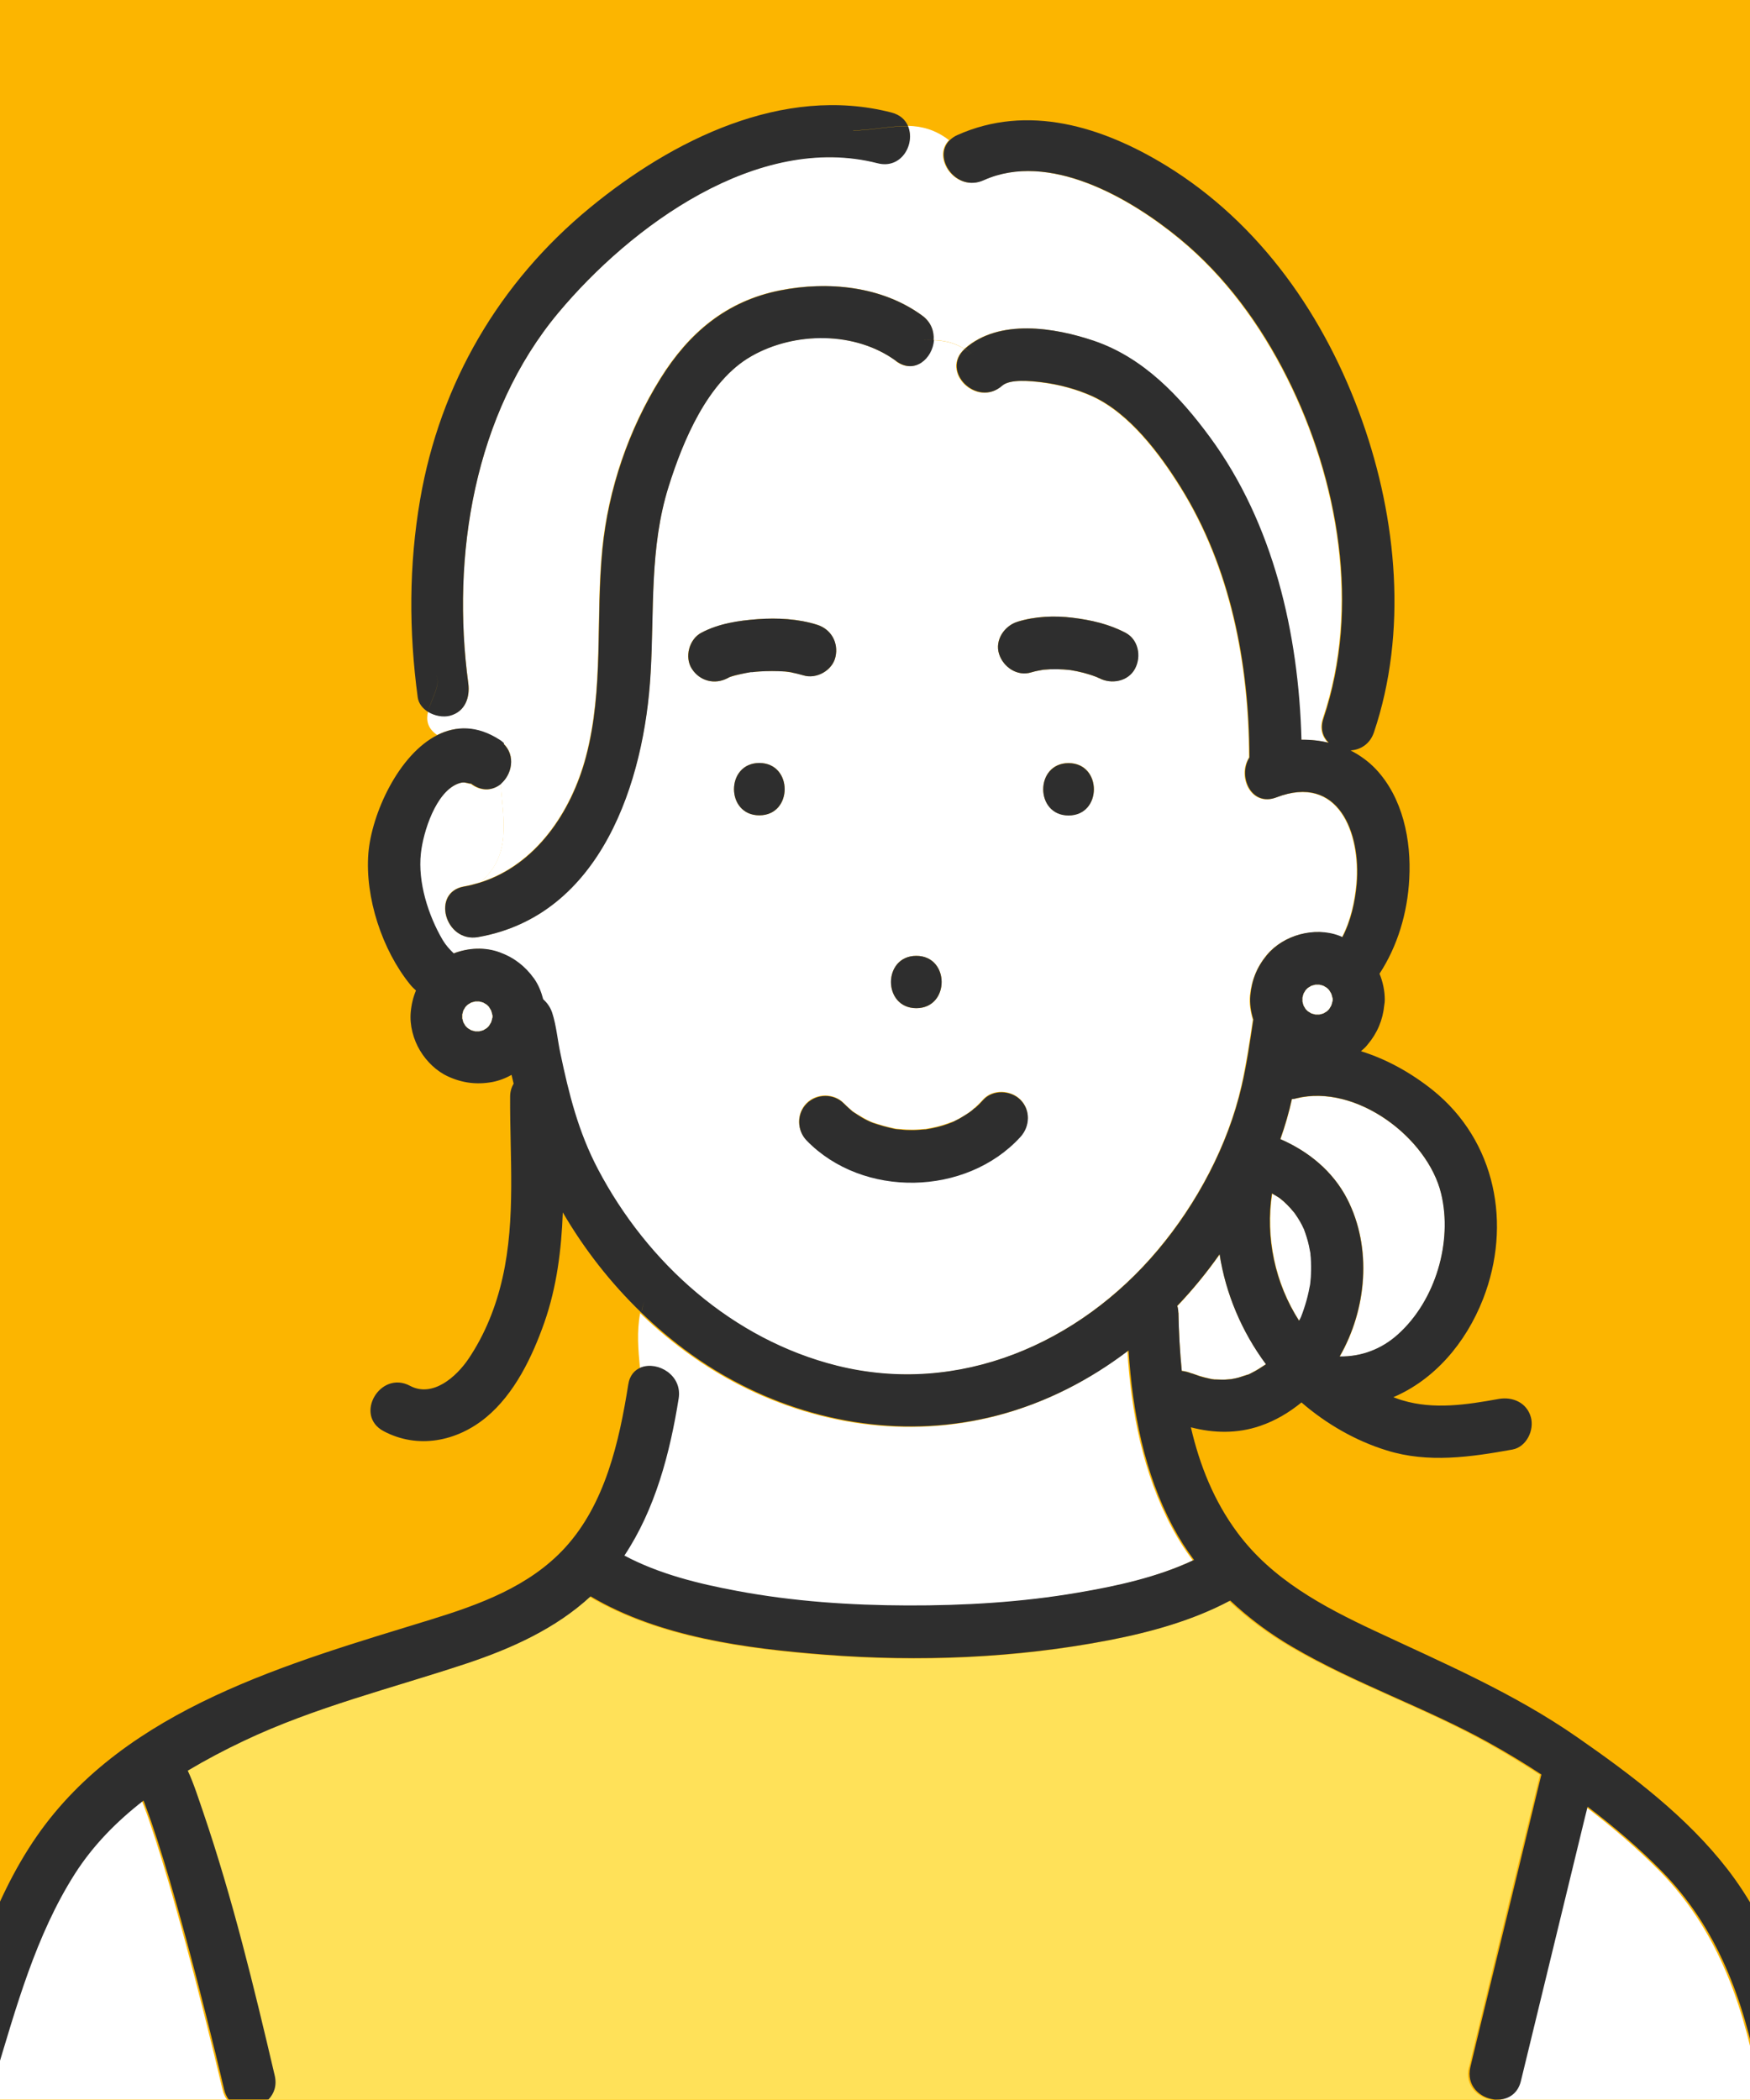<?xml version="1.0" encoding="UTF-8"?><svg id="_イヤー_2" xmlns="http://www.w3.org/2000/svg" xmlns:xlink="http://www.w3.org/1999/xlink" viewBox="0 0 100 120"><defs><style>.cls-1{fill:none;}.cls-2{clip-path:url(#clippath);}.cls-3{fill:#fff;}.cls-4{fill:#ffe159;}.cls-5{fill:#fcb500;}.cls-6{fill:#2e2e2e;}</style><clipPath id="clippath"><rect class="cls-1" width="100" height="120"/></clipPath></defs><g id="_イヤー_1-2"><g><rect class="cls-5" width="100" height="120"/><g class="cls-2"><path class="cls-3" d="M69.7,71.68c-.74,1.04-1.54,2.03-2.42,2.95,.03,.12,.05,.24,.06,.38,.02,1.1,.08,2.21,.19,3.32,.2,.02,.41,.07,.6,.16-.22-.1,.3,.1,.4,.13,.2,.06,.41,.11,.62,.16,.05,.01,.31,.04,.22,.04,.03,0,.07,0,.1,0,.18,0,.35,.02,.53,.01,.08,0,.31-.03,.36-.03,.14-.02,.28-.05,.42-.09,.18-.05,.35-.12,.53-.17h.02c.06-.03,.12-.06,.18-.09,.29-.15,.56-.32,.83-.5-1.38-1.85-2.3-4.03-2.65-6.29Z"/><path class="cls-3" d="M74.07,62.77c-.08,.02-.16,.03-.24,.04-.17,.77-.39,1.53-.66,2.29,1.61,.7,3,1.83,3.82,3.42,1.43,2.79,1.12,6.3-.43,9,1.24,.02,2.4-.42,3.33-1.26,2.15-1.94,3.13-5.31,2.47-8.04-.77-3.2-4.86-6.3-8.28-5.45Z"/><path class="cls-3" d="M73.36,68.66s-.18-.14-.23-.19c-.14-.1-.29-.18-.43-.26-.38,2.52,.17,5.12,1.55,7.28,.03-.07,.08-.14,.11-.21,.03-.07,.05-.14,.08-.21,.06-.17,.12-.34,.17-.51,.1-.32,.18-.65,.24-.98,.01-.07,.02-.14,.04-.21,.02-.17,.03-.34,.04-.51,.02-.33,.01-.66-.01-.99,0-.08-.01-.15-.02-.23h0c-.03-.16-.05-.31-.09-.46-.07-.31-.17-.61-.28-.92-.04-.08-.07-.16-.11-.23-.07-.14-.15-.27-.23-.4-.05-.08-.11-.16-.16-.24,0-.01-.03-.04-.05-.07-.04-.05-.2-.24-.23-.27-.12-.13-.25-.26-.38-.38Z"/><path class="cls-4" d="M52.91,64.53s.05,0,0,0h0Z"/><path class="cls-3" d="M36.58,78.16c.93-.35,2.35,.44,2.13,1.79-.5,3.13-1.34,6.32-3.1,8.97,1.99,1.05,4.24,1.6,6.44,2.02,3.2,.6,6.47,.82,9.72,.83,3.25,.01,6.53-.18,9.74-.73,2.25-.38,4.57-.88,6.65-1.87-.44-.59-.84-1.21-1.19-1.87-1.66-3.11-2.33-6.61-2.55-10.1-2.21,1.69-4.72,2.98-7.46,3.7-5.12,1.34-10.5,.52-15.13-1.98-1.92-1.04-3.68-2.36-5.25-3.88-.2,1.05-.11,2.09-.01,3.14Z"/><path class="cls-3" d="M51.21,20.63c-2.33-1.72-5.81-1.7-8.29-.28-2.49,1.43-3.9,4.83-4.72,7.44-1.09,3.49-.82,7.06-1.03,10.67-.36,6.18-2.83,13.85-9.86,15.08-1.89,.33-2.69-2.56-.8-2.89,.32-.06,.63-.14,.93-.23,1.82-1.52,1.32-3.61,1.17-5.62-.42,.34-1,.46-1.6,.07-.07-.04-.1-.07-.11-.08-.02,0-.04,0-.1-.01-.21-.05-.32-.12-.63,0-1.3,.48-2.02,2.78-2.15,4-.18,1.64,.42,3.55,1.25,4.95,.18,.3,.39,.54,.63,.76,.84-.32,1.8-.37,2.63-.06,.81,.3,1.45,.8,1.96,1.5,.25,.35,.42,.76,.52,1.18,.22,.2,.4,.44,.51,.76,.24,.73,.32,1.57,.47,2.32,.5,2.34,1.03,4.5,2.15,6.63,2.84,5.38,7.7,9.74,13.67,11.23,6.96,1.74,13.83-1.25,18.33-6.61,2.23-2.65,4.02-5.99,4.79-9.38,.28-1.25,.47-2.52,.66-3.79-.14-.45-.21-.92-.17-1.37,.09-.88,.39-1.63,.95-2.32,.96-1.15,2.73-1.63,4.13-1.1,.06,.02,.12,.06,.18,.08,.49-.94,.73-2.03,.82-3.05,.25-2.9-1.03-6.3-4.58-4.94-1.45,.56-2.24-1.21-1.55-2.28,0-.01,0-.02,0-.04-.02-5.34-1.07-10.81-3.92-15.39-1.2-1.93-2.93-4.24-5.05-5.21-.9-.41-1.93-.68-2.91-.8-.59-.07-1.79-.21-2.25,.2-1.44,1.27-3.55-.83-2.13-2.11-.59-.37-1.18-.48-1.77-.5-.08,1.04-1.1,1.97-2.15,1.2Zm-7.82,25.96c-1.93,0-1.93-2.99,0-2.99s1.93,2.99,0,2.99Zm1.77-8.18c-.1,0-.23-.03-.32-.04-.48-.04-.97-.04-1.45,0-.13,0-.26,.02-.4,.03h-.09c-.2,.04-.39,.07-.58,.12-.2,.05-.4,.1-.6,.16-.02,0-.04,.02-.07,.03-.03,.01-.06,.03-.07,.04-.74,.39-1.59,.17-2.05-.54-.43-.66-.16-1.68,.54-2.05,.99-.52,2.13-.7,3.24-.78,1.12-.08,2.31-.02,3.38,.32,.8,.25,1.23,1.03,1.05,1.84-.17,.77-1.09,1.28-1.84,1.05-.22-.07-.43-.12-.66-.16-.03,0-.06,0-.08-.01Zm15.9,8.18c-1.93,0-1.93-2.99,0-2.99s1.93,2.99,0,2.99Zm-2.93-11.06c1.01-.32,2.12-.36,3.16-.23,1.05,.13,2.08,.36,3.02,.86,.74,.39,.9,1.35,.54,2.05-.39,.73-1.36,.9-2.05,.54-.04-.02-.09-.04-.13-.06-.49-.19-.99-.31-1.5-.4-.52-.06-1.04-.07-1.55-.02-.23,.04-.46,.08-.69,.15-.8,.25-1.6-.3-1.84-1.05-.26-.79,.3-1.61,1.05-1.84Zm-3.66,28.56c.12-.06,.24-.12,.35-.18,.19-.11,.38-.22,.56-.35,.02-.01,.11-.08,.16-.12,.05-.05,.16-.14,.16-.14,.17-.15,.33-.31,.48-.48,.55-.6,1.56-.55,2.12,0,.59,.59,.55,1.52,0,2.12-3.1,3.38-9,3.5-12.21,.21-.57-.58-.58-1.54,0-2.12,.57-.57,1.55-.58,2.12,0,.16,.16,.32,.31,.5,.46,0,0,0,0,0,0,.01,0,.01,0,.03,.02,.09,.06,.17,.12,.26,.17,.18,.11,.36,.21,.54,.31,.06,.03,.13,.06,.19,.09,.04,.02,.12,.05,.15,.06,.41,.14,.81,.25,1.23,.34,.05,.01,.1,.02,.13,.02,.08,0,.16,.02,.24,.02,.22,.02,.43,.03,.65,.03,.24,0,.48-.02,.72-.04h.04c.11-.02,.22-.04,.33-.06,.41-.08,.82-.2,1.21-.36,.02,0,.02,0,.04-.02Zm-2.11-6.48c-1.93,0-1.93-2.99,0-2.99s1.93,2.99,0,2.99Z"/><path class="cls-3" d="M50.15,9.31c-6.84-1.76-14.1,3.59-18.24,8.54-4.82,5.77-6.14,13.91-5.15,21.19,.11,.8-.18,1.61-1.05,1.84-.39,.1-.87,.01-1.25-.22-.11,.48-.05,.95,.52,1.34,1.04-.52,2.24-.54,3.53,.28,.09,.06,.17,.13,.25,.2,0-.03,.01-.07,.02-.1-.01,.03-.01,.07-.02,.1,.73,.69,.49,1.78-.16,2.32,.16,2.01,.65,4.1-1.17,5.62,3.17-1,5.2-4.02,6.04-7.18,1.04-3.9,.55-7.91,.94-11.88,.34-3.42,1.5-6.82,3.32-9.74,1.62-2.6,3.76-4.42,6.82-5.03,2.74-.54,5.85-.25,8.15,1.45,.5,.37,.67,.89,.63,1.39,.59,.02,1.18,.13,1.77,.5h.01c1.95-1.73,5.12-1.22,7.38-.45,2.81,.96,4.89,3.16,6.61,5.5,3.63,4.94,5.07,11.23,5.23,17.29,.53,0,1.05,.05,1.56,.17-.33-.32-.5-.8-.3-1.39,2.14-6.33,.89-13.61-2.07-19.48-1.51-3-3.52-5.77-6.13-7.92-2.85-2.35-7.48-5.03-11.22-3.35-1.57,.7-2.95-1.3-1.94-2.29-.79-.61-1.57-.8-2.36-.82,.42,.99-.37,2.46-1.74,2.11Z"/><path class="cls-3" d="M100.39,118.69c-.86-4.42-2.36-8.53-5.56-11.78-1.29-1.3-2.71-2.52-4.2-3.65-.05,.2-.1,.4-.15,.6-1.22,5.02-2.44,10.05-3.66,15.07-.17,.68-.65,1-1.18,1.06h16.84c-.05-.12-.11-.24-.16-.36-.77,.32-1.73,.1-1.93-.94Z"/><path class="cls-3" d="M12.98,119.99c-.12-.15-.21-.34-.26-.57-.16-.67-.32-1.33-.48-2-.72-2.95-1.48-5.9-2.31-8.83-.43-1.51-.88-3.02-1.39-4.51-.11-.31-.21-.61-.33-.91-.02-.04-.06-.15-.1-.26-1.52,1.18-2.88,2.55-3.93,4.2-2.23,3.51-3.35,7.62-4.54,11.57-.32,1.06-1.4,1.25-2.16,.87-.07,.14-.14,.29-.22,.43H12.98Z"/><path class="cls-4" d="M83.94,118.14c.17-.71,.34-1.41,.51-2.12,1.18-4.87,2.36-9.73,3.55-14.6-.99-.64-1.99-1.25-3.01-1.82-3.64-2.03-7.63-3.38-11.23-5.48-1.28-.75-2.47-1.63-3.54-2.64-2.15,1.14-4.53,1.8-6.9,2.26-5.33,1.04-10.87,1.25-16.28,.83-4.47-.35-9.43-1-13.37-3.33-1.99,1.85-4.52,2.98-7.07,3.83-4.27,1.42-8.67,2.49-12.75,4.43-1.08,.51-2.16,1.08-3.2,1.7,.35,.78,.62,1.61,.89,2.4,1.66,4.91,2.89,9.99,4.08,15.03,.13,.57-.04,1.04-.36,1.36H85.3c-.83-.09-1.62-.81-1.37-1.85Z"/><path class="cls-6" d="M61.06,46.6c1.93,0,1.93-2.99,0-2.99s-1.93,2.99,0,2.99Z"/><path class="cls-6" d="M52.36,54.62c-1.93,0-1.93,2.99,0,2.99s1.93-2.99,0-2.99Z"/><path class="cls-6" d="M55.71,63.31s-.11,.09-.16,.14c-.06,.04-.15,.11-.16,.12-.18,.12-.37,.24-.56,.35-.12,.06-.23,.12-.35,.18-.03,.01-.03,.01-.04,.02-.39,.16-.8,.28-1.21,.36-.11,.02-.22,.04-.33,.06h-.04c-.24,.02-.48,.04-.72,.04-.22,0-.43,0-.65-.03-.08,0-.16-.02-.24-.02-.03,0-.07-.01-.13-.02-.42-.09-.82-.2-1.23-.34-.03-.01-.1-.04-.15-.06-.06-.03-.13-.06-.19-.09-.19-.09-.37-.2-.54-.31-.09-.06-.17-.12-.26-.17-.02-.01-.02-.01-.03-.02,0,0,0,0,0,0-.17-.15-.34-.3-.5-.46-.56-.58-1.55-.57-2.12,0-.58,.58-.57,1.54,0,2.12,3.21,3.3,9.11,3.18,12.21-.21,.55-.6,.59-1.53,0-2.12-.55-.55-1.57-.6-2.12,0-.15,.17-.31,.33-.48,.48Zm-2.8,1.22s.05,0,0,0h0Z"/><path class="cls-6" d="M43.39,43.6c-1.93,0-1.93,2.99,0,2.99s1.93-2.99,0-2.99Z"/><path class="cls-6" d="M28.6,44.81c.65-.53,.89-1.63,.16-2.32-.22,.73-.22,1.52-.16,2.32Z"/><path class="cls-6" d="M103.28,117.89c-.77-3.97-2.07-7.84-4.56-11.07-2.33-3.01-5.47-5.38-8.58-7.54-3.63-2.53-7.64-4.24-11.63-6.11-2.94-1.38-5.83-2.93-7.8-5.59-1.34-1.8-2.16-3.86-2.66-6.02,1.3,.34,2.65,.37,3.96-.08,.88-.3,1.66-.77,2.36-1.34,1.42,1.23,3.11,2.2,4.87,2.74,2.36,.74,4.81,.38,7.19-.05,.8-.15,1.25-1.11,1.05-1.84-.23-.84-1.04-1.19-1.84-1.05-1.83,.33-3.7,.62-5.5,.08-.18-.05-.35-.12-.52-.18,2.32-.99,4.13-3.06,5.13-5.62,1.65-4.24,.73-9.02-2.87-11.92-1.21-.97-2.62-1.77-4.11-2.23,.14-.12,.27-.24,.38-.38,.55-.65,.87-1.41,.95-2.25,.02-.1,.03-.21,.03-.32,0-.5-.11-1.01-.3-1.48,1.02-1.56,1.6-3.46,1.7-5.43,.12-2.2-.37-4.63-1.92-6.27-.42-.44-.91-.79-1.44-1.06,.56-.03,1.11-.35,1.34-1.03,1.93-5.72,1.32-12.19-.67-17.8-2.1-5.93-5.81-11.29-11.24-14.61-3.61-2.2-7.86-3.53-11.9-1.72-.18,.08-.31,.18-.43,.29,.16,.12,.32,.26,.49,.42-.16-.16-.32-.3-.49-.42-1.01,.99,.37,3,1.94,2.29,3.74-1.68,8.37,1,11.22,3.35,2.61,2.15,4.62,4.91,6.13,7.92,2.95,5.87,4.2,13.15,2.07,19.48-.2,.59-.03,1.07,.3,1.39-.51-.12-1.03-.18-1.56-.17-.16-6.06-1.6-12.35-5.23-17.29-1.72-2.34-3.8-4.54-6.61-5.5-2.26-.77-5.43-1.28-7.38,.44h-.01c.2,.14,.41,.3,.61,.5-.2-.2-.41-.36-.61-.49-1.42,1.28,.69,3.37,2.13,2.11,.45-.4,1.66-.27,2.25-.2,.98,.12,2.01,.39,2.91,.8,2.12,.97,3.85,3.28,5.05,5.21,2.85,4.58,3.9,10.05,3.92,15.39,0,.01,0,.02,0,.04-.68,1.07,.1,2.84,1.55,2.28,3.54-1.36,4.83,2.04,4.58,4.94-.09,1.02-.33,2.12-.82,3.05-.06-.03-.12-.06-.18-.08-1.4-.53-3.18-.05-4.13,1.1-.57,.68-.87,1.43-.95,2.32-.04,.45,.03,.92,.17,1.37-.19,1.27-.37,2.55-.66,3.79-.78,3.39-2.56,6.73-4.79,9.38-4.5,5.35-11.37,8.34-18.33,6.61-5.97-1.49-10.84-5.85-13.67-11.23-1.12-2.13-1.66-4.29-2.15-6.63-.16-.75-.23-1.59-.47-2.32-.11-.32-.29-.56-.51-.76-.11-.42-.27-.83-.52-1.18-.51-.71-1.14-1.2-1.96-1.5-.83-.31-1.79-.27-2.63,.06-.23-.22-.45-.46-.63-.76-.83-1.41-1.43-3.31-1.25-4.95,.13-1.22,.85-3.53,2.15-4,.31-.11,.42-.04,.63,0,.06,.01,.08,.01,.1,.01,.02,.02,.05,.04,.11,.08,.6,.39,1.18,.27,1.6-.07-.06-.8-.06-1.59,.16-2.32-.07-.07-.15-.14-.25-.2-1.29-.83-2.48-.8-3.53-.28,.2,.14,.46,.27,.8,.38-.34-.11-.6-.24-.8-.38-2.25,1.11-3.79,4.53-3.97,6.77-.2,2.53,.79,5.53,2.38,7.49,.1,.13,.22,.24,.34,.35-.16,.38-.26,.79-.3,1.24-.07,.74,.15,1.56,.53,2.19,.37,.62,.94,1.18,1.6,1.48,.82,.38,1.65,.48,2.53,.32,.37-.07,.75-.21,1.1-.41,.04,.17,.08,.33,.12,.5-.12,.21-.2,.45-.2,.75-.02,3.43,.33,6.96-.43,10.33-.37,1.65-1,3.24-1.95,4.65-.69,1.02-2.04,2.23-3.34,1.54-1.7-.91-3.22,1.68-1.51,2.59,1.96,1.04,4.19,.59,5.86-.79,1.63-1.35,2.64-3.47,3.33-5.43,.71-2.04,.97-4.15,1.05-6.28,1.22,2.1,2.74,4.04,4.49,5.73,.04-.23,.1-.46,.18-.69-.08,.23-.13,.46-.18,.69,1.57,1.52,3.33,2.85,5.25,3.88,4.63,2.5,10.01,3.32,15.13,1.98,2.74-.72,5.24-2.01,7.46-3.7,.23,3.5,.89,6.99,2.55,10.1,.35,.66,.75,1.28,1.19,1.87-2.08,.98-4.4,1.49-6.65,1.87-3.21,.55-6.49,.74-9.74,.73-3.25-.01-6.52-.23-9.72-.83-2.2-.41-4.45-.96-6.44-2.02,1.76-2.65,2.6-5.84,3.1-8.97,.22-1.35-1.2-2.14-2.13-1.79,.16,1.72,.33,3.44-.81,5.16,1.15-1.72,.98-3.44,.81-5.16-.37,.14-.67,.45-.75,.99-.52,3.27-1.32,6.83-3.63,9.34-2.03,2.2-4.87,3.23-7.66,4.09-8.05,2.48-17.41,5.05-22.49,12.35-2.67,3.84-3.96,8.53-5.28,12.96-.56,1.85,2.33,2.64,2.89,.8,1.19-3.95,2.31-8.06,4.54-11.57,1.05-1.65,2.41-3.02,3.93-4.2,.04,.11,.09,.21,.1,.26,.11,.3,.22,.61,.33,.91,.51,1.49,.96,3,1.39,4.51,.83,2.93,1.59,5.87,2.31,8.83,.16,.67,.32,1.33,.48,2,.05,.23,.14,.41,.26,.57h2.27c.32-.33,.49-.79,.36-1.36-1.18-5.04-2.41-10.12-4.08-15.03-.27-.78-.53-1.62-.89-2.4,1.04-.62,2.12-1.19,3.2-1.7,4.08-1.94,8.48-3.01,12.75-4.43,2.55-.85,5.08-1.99,7.07-3.83,3.94,2.33,8.9,2.98,13.37,3.33,5.41,.42,10.95,.2,16.28-.83,2.37-.46,4.76-1.12,6.9-2.26,1.07,1.01,2.26,1.89,3.54,2.64,3.59,2.11,7.59,3.46,11.23,5.48,1.01,.56,2.02,1.17,3.01,1.82-1.18,4.87-2.36,9.73-3.55,14.6-.17,.71-.34,1.41-.51,2.12-.25,1.05,.54,1.76,1.37,1.85h.34c.53-.05,1.02-.38,1.18-1.06,1.22-5.02,2.44-10.05,3.66-15.07,.05-.2,.1-.4,.15-.6,1.49,1.13,2.91,2.34,4.2,3.65,3.21,3.25,4.71,7.36,5.56,11.78,.37,1.89,3.25,1.09,2.89-.8Zm-28.85-60.89c.02-.07,.04-.15,.06-.22,.04-.07,.08-.13,.12-.2,.04-.04,.08-.09,.13-.13,.06-.04,.13-.08,.2-.12,.07-.02,.15-.04,.22-.06,.08,0,.16,0,.24,0,.07,.02,.15,.04,.22,.06,.07,.04,.13,.08,.2,.12,.04,.04,.09,.08,.13,.13,.04,.06,.08,.13,.12,.2,.03,.09,.06,.19,.08,.29,0,.02,0,.03,0,.05,0,.02,0,.03,0,.05-.02,.1-.05,.19-.08,.29-.04,.07-.08,.13-.12,.2-.04,.04-.08,.09-.13,.13-.06,.04-.13,.08-.2,.12-.07,.02-.14,.04-.22,.06-.08,0-.16,0-.24,0-.07-.02-.15-.04-.22-.06-.07-.04-.13-.08-.2-.12-.04-.04-.09-.08-.13-.13-.04-.06-.08-.13-.12-.2-.02-.07-.04-.14-.06-.22,0-.08,0-.16,0-.24Zm-.6,5.8c.08,0,.16-.01,.24-.04,3.43-.85,7.51,2.25,8.28,5.45,.66,2.74-.31,6.1-2.47,8.04-.93,.84-2.09,1.28-3.33,1.26,1.55-2.7,1.86-6.21,.43-9-.82-1.59-2.21-2.72-3.82-3.42,.27-.76,.49-1.52,.66-2.29Zm-1.14,5.4c.15,.09,.3,.17,.43,.26,.06,.05,.19,.16,.23,.19,.13,.12,.26,.25,.38,.38,.03,.03,.19,.22,.23,.27,.02,.03,.04,.05,.05,.07,.05,.08,.11,.16,.16,.24,.08,.13,.16,.26,.23,.4,.04,.08,.07,.16,.11,.23,.11,.3,.21,.6,.28,.92,.03,.15,.06,.3,.09,.45h0c0,.09,.01,.16,.02,.24,.02,.33,.03,.66,.01,.99,0,.17-.03,.34-.04,.51-.01,.07-.02,.14-.04,.21-.06,.33-.14,.66-.24,.98-.05,.17-.11,.34-.17,.51-.03,.07-.05,.14-.08,.21-.03,.07-.07,.14-.11,.21-1.39-2.16-1.93-4.76-1.55-7.28Zm-44.55-10.07c-.02,.1-.05,.19-.08,.29-.04,.07-.08,.13-.12,.2-.04,.04-.08,.09-.13,.13-.06,.04-.13,.08-.2,.12-.07,.02-.14,.04-.22,.06-.08,0-.16,0-.24,0-.07-.02-.15-.04-.22-.06-.07-.04-.13-.08-.2-.12-.04-.04-.09-.08-.13-.13-.04-.06-.08-.13-.12-.2-.02-.07-.04-.14-.06-.22,0-.08,0-.16,0-.24,.02-.07,.04-.15,.06-.22,.04-.07,.08-.13,.12-.2,.04-.04,.08-.09,.13-.13,.06-.04,.13-.08,.2-.12,.07-.02,.14-.04,.22-.06,.08,0,.16,0,.24,0,.07,.02,.15,.04,.22,.06,.07,.04,.13,.08,.2,.12,.04,.04,.09,.08,.13,.13,.04,.06,.08,.13,.12,.2,.03,.09,.06,.19,.08,.29,0,.02,0,.03,0,.05,0,.02,0,.03,0,.05Zm39.19,16.87c0-.14-.02-.27-.06-.38,.88-.92,1.69-1.91,2.42-2.95,.35,2.26,1.27,4.43,2.65,6.29-.27,.18-.54,.36-.83,.5-.06,.03-.12,.06-.18,.09h-.02c-.18,.05-.35,.12-.53,.17-.14,.04-.28,.06-.42,.09-.04,0-.27,.02-.36,.03-.18,0-.35,0-.53-.01-.03,0-.07,0-.1,0,.08,0-.18-.02-.22-.04-.21-.05-.42-.09-.62-.16-.1-.03-.63-.23-.4-.13-.2-.08-.4-.14-.6-.16-.11-1.11-.17-2.22-.19-3.32Z"/><path class="cls-6" d="M85.64,119.99h-.34c.11,.01,.23,.01,.34,0Z"/><path class="cls-6" d="M62.81,38.75c.69,.37,1.66,.2,2.05-.54,.37-.69,.2-1.66-.54-2.05-.95-.5-1.97-.73-3.02-.86-1.04-.13-2.16-.08-3.16,.23-.75,.23-1.3,1.05-1.05,1.84,.24,.75,1.04,1.3,1.84,1.05,.23-.07,.46-.11,.69-.15,.52-.05,1.04-.04,1.55,.02,.51,.08,1.02,.21,1.5,.4,.04,.02,.09,.04,.13,.06Z"/><path class="cls-6" d="M45.24,38.43c.22,.04,.44,.1,.66,.16,.75,.24,1.67-.28,1.84-1.05,.19-.82-.25-1.59-1.05-1.84-1.07-.34-2.27-.4-3.38-.32-1.11,.08-2.25,.25-3.24,.78-.69,.37-.96,1.39-.54,2.05,.45,.71,1.31,.93,2.05,.54,.02,0,.04-.02,.07-.04,.03-.01,.06-.02,.07-.03,.2-.07,.4-.12,.6-.16,.19-.04,.39-.08,.58-.11h.09c.13-.02,.26-.03,.4-.04,.48-.03,.97-.03,1.45,0,.09,0,.22,.03,.32,.04,.03,0,.06,0,.08,.01Z"/><path class="cls-6" d="M48.75,7.45v0c1.05,0,2.1-.27,3.14-.24-.15-.36-.45-.65-.95-.78-6.2-1.6-12.54,1.58-17.23,5.44-5.18,4.26-8.56,10.04-9.7,16.66-.65,3.76-.65,7.54-.14,11.32,.05,.36,.29,.64,.59,.83,.19-.84,.89-1.71,.33-2.27,.56,.56-.13,1.43-.33,2.27,.38,.23,.86,.32,1.25,.22,.87-.23,1.15-1.04,1.05-1.84-.98-7.28,.33-15.42,5.15-21.19,4.13-4.94,11.39-10.3,18.24-8.54,1.37,.35,2.16-1.11,1.74-2.11-1.05-.03-2.1,.24-3.14,.24Z"/><path class="cls-6" d="M52.74,19.43c.2,0,.41,0,.61,.01,.04-.5-.14-1.02-.63-1.39-2.31-1.7-5.41-2-8.15-1.45-3.06,.61-5.2,2.43-6.82,5.03-1.82,2.92-2.98,6.32-3.32,9.74-.4,3.97,.09,7.98-.94,11.88-.84,3.16-2.87,6.18-6.04,7.18-.42,.35-.95,.67-1.64,.95,.7-.28,1.22-.6,1.64-.95-.3,.09-.61,.18-.93,.23-1.89,.33-1.09,3.22,.8,2.89,7.03-1.23,9.51-8.89,9.86-15.08,.21-3.61-.07-7.18,1.03-10.67,.82-2.61,2.23-6.02,4.72-7.44,2.48-1.42,5.96-1.44,8.29,.28,1.05,.77,2.07-.16,2.15-1.2-.2,0-.41-.01-.61-.01Z"/><path class="cls-3" d="M28.14,58.03c-.02-.1-.05-.19-.08-.29-.04-.07-.08-.13-.12-.2-.04-.04-.08-.09-.13-.13-.06-.04-.13-.08-.2-.12-.07-.02-.15-.04-.22-.06-.08,0-.16,0-.24,0-.07,.02-.15,.04-.22,.06-.07,.04-.13,.08-.2,.12-.04,.04-.09,.08-.13,.13-.04,.06-.08,.13-.12,.2-.02,.07-.04,.14-.06,.22,0,.08,0,.16,0,.24,.02,.07,.04,.15,.06,.22,.04,.07,.08,.13,.12,.2,.04,.04,.08,.09,.13,.13,.06,.04,.13,.08,.2,.12,.07,.02,.14,.04,.22,.06,.08,0,.16,0,.24,0,.07-.02,.15-.04,.22-.06,.07-.04,.13-.08,.2-.12,.04-.04,.09-.08,.13-.13,.04-.06,.08-.13,.12-.2,.03-.09,.06-.19,.08-.29,0-.02,0-.03,0-.05,0-.02,0-.03,0-.05Z"/><path class="cls-3" d="M74.49,57.46c.04,.07,.08,.13,.12,.2,.04,.04,.08,.09,.13,.13,.06,.04,.13,.08,.2,.12,.07,.02,.14,.04,.22,.06,.08,0,.16,0,.24,0,.07-.02,.15-.04,.22-.06,.07-.04,.13-.08,.2-.12,.04-.04,.09-.08,.13-.13,.04-.06,.08-.13,.12-.2,.03-.09,.06-.19,.08-.29,0-.02,0-.03,0-.05,0-.02,0-.03,0-.05-.02-.1-.05-.19-.08-.29-.04-.07-.08-.13-.12-.2-.04-.04-.08-.09-.13-.13-.06-.04-.13-.08-.2-.12-.07-.02-.14-.04-.22-.06-.08,0-.16,0-.24,0-.07,.02-.15,.04-.22,.06-.07,.04-.13,.08-.2,.12-.04,.04-.09,.08-.13,.13-.04,.06-.08,.13-.12,.2-.02,.07-.04,.14-.06,.22,0,.08,0,.16,0,.24,.02,.07,.04,.15,.06,.22Z"/></g></g></g></svg>